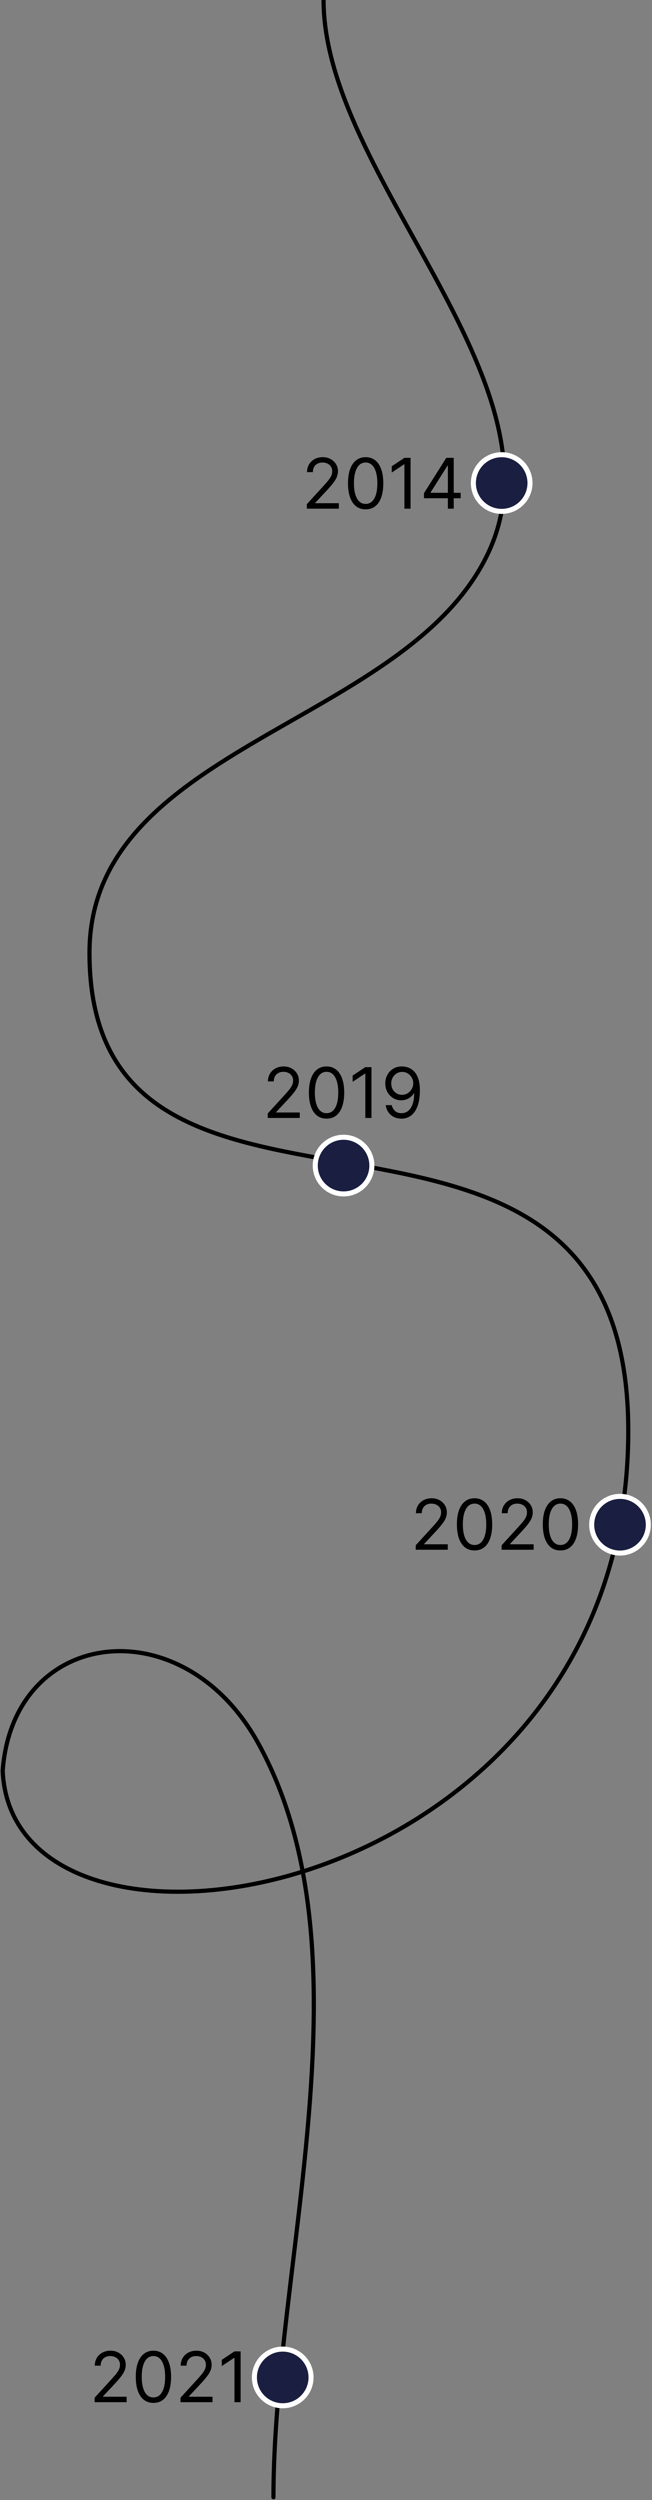 <svg width="467" height="1789" viewBox="0 0 467 1789" fill="none"
  xmlns="http://www.w3.org/2000/svg">
  <rect x="0" y="0" width="467" height="1789" fill="#808080" stroke="none"/>
  <path d="M231.753 0C231.753 125.31 404.656 272.006 350.933 392.982C295.012 518.908 64.093 532.208 64.093 681.86C64.093 929.325 450 725.424 450 1023.92C450 1363.24 9 1434 1.928 1267.1C9.5 1164.5 130.763 1149.83 184.641 1246.89C267.841 1396.78 195.858 1618.98 195.858 1787" stroke="black" stroke-width="3" stroke-linecap="round"/>
  <circle cx="359.335" cy="345.662" r="22.083" fill="white"/>
  <circle cx="359.335" cy="345.662" r="18.477" fill="#1A1E40"/>
  <circle cx="246.083" cy="834.083" r="22.083" fill="white"/>
  <circle cx="246.083" cy="834.083" r="18.477" fill="#1A1E40"/>
  <circle cx="444.083" cy="1091.08" r="22.083" fill="white"/>
  <circle cx="444.083" cy="1091.08" r="18.477" fill="#1A1E40"/>
  <circle cx="202.503" cy="1701.27" r="22.083" fill="white"/>
  <circle cx="202.503" cy="1701.27" r="18.477" fill="#1A1E40"/>
  <path d="M219.764 364V360.804L231.767 347.665C233.176 346.126 234.336 344.788 235.247 343.652C236.159 342.504 236.833 341.427 237.271 340.42C237.721 339.402 237.946 338.337 237.946 337.224C237.946 335.946 237.638 334.839 237.023 333.904C236.419 332.969 235.59 332.247 234.537 331.738C233.483 331.229 232.3 330.974 230.986 330.974C229.589 330.974 228.37 331.264 227.328 331.844C226.298 332.413 225.499 333.212 224.931 334.241C224.375 335.271 224.097 336.479 224.097 337.864H219.906C219.906 335.733 220.397 333.863 221.38 332.253C222.362 330.643 223.7 329.388 225.393 328.489C227.097 327.589 229.009 327.139 231.128 327.139C233.259 327.139 235.147 327.589 236.792 328.489C238.437 329.388 239.728 330.602 240.663 332.129C241.598 333.656 242.065 335.354 242.065 337.224C242.065 338.562 241.823 339.87 241.337 341.148C240.864 342.415 240.035 343.83 238.852 345.392C237.68 346.943 236.052 348.837 233.969 351.074L225.801 359.81V360.094H242.705V364H219.764ZM261.898 364.497C259.223 364.497 256.945 363.769 255.062 362.313C253.18 360.845 251.742 358.721 250.748 355.939C249.754 353.145 249.256 349.772 249.256 345.818C249.256 341.888 249.754 338.532 250.748 335.751C251.754 332.957 253.198 330.826 255.08 329.359C256.974 327.879 259.247 327.139 261.898 327.139C264.55 327.139 266.817 327.879 268.699 329.359C270.593 330.826 272.037 332.957 273.031 335.751C274.037 338.532 274.54 341.888 274.54 345.818C274.54 349.772 274.043 353.145 273.049 355.939C272.055 358.721 270.616 360.845 268.734 362.313C266.852 363.769 264.574 364.497 261.898 364.497ZM261.898 360.591C264.55 360.591 266.61 359.312 268.077 356.756C269.545 354.199 270.279 350.553 270.279 345.818C270.279 342.67 269.942 339.988 269.267 337.775C268.604 335.561 267.645 333.875 266.391 332.714C265.148 331.554 263.65 330.974 261.898 330.974C259.271 330.974 257.217 332.271 255.737 334.863C254.258 337.443 253.518 341.095 253.518 345.818C253.518 348.967 253.849 351.642 254.512 353.844C255.175 356.045 256.128 357.72 257.371 358.869C258.625 360.017 260.135 360.591 261.898 360.591ZM294.072 327.636V364H289.668V332.253H289.455L280.577 338.148V333.673L289.668 327.636H294.072ZM303.678 356.543V352.92L319.658 327.636H322.286V333.247H320.51L308.436 352.352V352.636H329.956V356.543H303.678ZM320.794 364V355.442V353.755V327.636H324.984V364H320.794Z" fill="black"/>
  <path d="M191.764 800V796.804L203.767 783.665C205.176 782.126 206.336 780.788 207.247 779.652C208.159 778.504 208.833 777.427 209.271 776.42C209.721 775.402 209.946 774.337 209.946 773.224C209.946 771.946 209.638 770.839 209.023 769.904C208.419 768.969 207.59 768.247 206.537 767.738C205.483 767.229 204.3 766.974 202.986 766.974C201.589 766.974 200.37 767.264 199.328 767.844C198.298 768.413 197.499 769.212 196.931 770.241C196.375 771.271 196.097 772.479 196.097 773.864H191.906C191.906 771.733 192.397 769.863 193.38 768.253C194.362 766.643 195.7 765.388 197.393 764.489C199.097 763.589 201.009 763.139 203.128 763.139C205.259 763.139 207.147 763.589 208.792 764.489C210.437 765.388 211.728 766.602 212.663 768.129C213.598 769.656 214.065 771.354 214.065 773.224C214.065 774.562 213.823 775.87 213.337 777.148C212.864 778.415 212.035 779.83 210.852 781.392C209.68 782.943 208.052 784.837 205.969 787.074L197.801 795.81V796.094H214.705V800H191.764ZM233.898 800.497C231.223 800.497 228.945 799.769 227.062 798.313C225.18 796.845 223.742 794.721 222.748 791.939C221.754 789.145 221.256 785.772 221.256 781.818C221.256 777.888 221.754 774.532 222.748 771.751C223.754 768.957 225.198 766.826 227.08 765.359C228.974 763.879 231.247 763.139 233.898 763.139C236.55 763.139 238.817 763.879 240.699 765.359C242.593 766.826 244.037 768.957 245.031 771.751C246.037 774.532 246.54 777.888 246.54 781.818C246.54 785.772 246.043 789.145 245.049 791.939C244.055 794.721 242.616 796.845 240.734 798.313C238.852 799.769 236.574 800.497 233.898 800.497ZM233.898 796.591C236.55 796.591 238.61 795.312 240.077 792.756C241.545 790.199 242.279 786.553 242.279 781.818C242.279 778.67 241.942 775.988 241.267 773.775C240.604 771.561 239.645 769.875 238.391 768.714C237.148 767.554 235.65 766.974 233.898 766.974C231.271 766.974 229.217 768.271 227.737 770.863C226.258 773.443 225.518 777.095 225.518 781.818C225.518 784.967 225.849 787.642 226.512 789.844C227.175 792.045 228.128 793.72 229.371 794.869C230.625 796.017 232.135 796.591 233.898 796.591ZM266.072 763.636V800H261.668V768.253H261.455L252.577 774.148V769.673L261.668 763.636H266.072ZM288.107 763.139C289.598 763.151 291.089 763.435 292.581 763.991C294.072 764.548 295.434 765.471 296.665 766.761C297.896 768.04 298.884 769.786 299.63 771.999C300.376 774.213 300.749 776.989 300.749 780.327C300.749 783.558 300.441 786.429 299.825 788.938C299.222 791.436 298.346 793.543 297.197 795.259C296.061 796.976 294.676 798.278 293.043 799.165C291.421 800.053 289.586 800.497 287.538 800.497C285.502 800.497 283.685 800.095 282.087 799.29C280.501 798.473 279.199 797.343 278.181 795.898C277.175 794.442 276.53 792.756 276.246 790.838H280.578C280.969 792.507 281.744 793.886 282.904 794.975C284.076 796.052 285.621 796.591 287.538 796.591C290.344 796.591 292.557 795.366 294.179 792.915C295.813 790.465 296.629 787.003 296.629 782.528H296.345C295.682 783.523 294.895 784.381 293.984 785.103C293.072 785.825 292.06 786.381 290.947 786.772C289.835 787.163 288.651 787.358 287.396 787.358C285.313 787.358 283.401 786.843 281.661 785.813C279.933 784.772 278.548 783.345 277.506 781.534C276.477 779.711 275.962 777.628 275.962 775.284C275.962 773.059 276.459 771.023 277.453 769.176C278.459 767.318 279.868 765.838 281.679 764.737C283.502 763.636 285.644 763.104 288.107 763.139ZM288.107 767.045C286.615 767.045 285.272 767.418 284.076 768.164C282.892 768.898 281.951 769.892 281.253 771.147C280.566 772.39 280.223 773.769 280.223 775.284C280.223 776.799 280.554 778.178 281.217 779.421C281.892 780.652 282.809 781.635 283.969 782.369C285.141 783.091 286.473 783.452 287.964 783.452C289.089 783.452 290.137 783.233 291.107 782.795C292.078 782.345 292.924 781.735 293.646 780.966C294.38 780.185 294.954 779.303 295.369 778.32C295.783 777.326 295.99 776.29 295.99 775.213C295.99 773.793 295.647 772.461 294.96 771.218C294.286 769.975 293.35 768.969 292.155 768.2C290.971 767.43 289.622 767.045 288.107 767.045Z" fill="black"/>
  <path d="M297.764 1109V1105.8L309.767 1092.66C311.176 1091.13 312.336 1089.79 313.247 1088.65C314.159 1087.5 314.833 1086.43 315.271 1085.42C315.721 1084.4 315.946 1083.34 315.946 1082.22C315.946 1080.95 315.638 1079.84 315.023 1078.9C314.419 1077.97 313.59 1077.25 312.537 1076.74C311.483 1076.23 310.3 1075.97 308.986 1075.97C307.589 1075.97 306.37 1076.26 305.328 1076.84C304.298 1077.41 303.499 1078.21 302.931 1079.24C302.375 1080.27 302.097 1081.48 302.097 1082.86H297.906C297.906 1080.73 298.397 1078.86 299.38 1077.25C300.362 1075.64 301.7 1074.39 303.393 1073.49C305.097 1072.59 307.009 1072.14 309.128 1072.14C311.259 1072.14 313.147 1072.59 314.792 1073.49C316.437 1074.39 317.728 1075.6 318.663 1077.13C319.598 1078.66 320.065 1080.35 320.065 1082.22C320.065 1083.56 319.823 1084.87 319.337 1086.15C318.864 1087.42 318.035 1088.83 316.852 1090.39C315.68 1091.94 314.052 1093.84 311.969 1096.07L303.801 1104.81V1105.09H320.705V1109H297.764ZM339.898 1109.5C337.223 1109.5 334.945 1108.77 333.062 1107.31C331.18 1105.85 329.742 1103.72 328.748 1100.94C327.754 1098.15 327.256 1094.77 327.256 1090.82C327.256 1086.89 327.754 1083.53 328.748 1080.75C329.754 1077.96 331.198 1075.83 333.08 1074.36C334.974 1072.88 337.247 1072.14 339.898 1072.14C342.55 1072.14 344.817 1072.88 346.699 1074.36C348.593 1075.83 350.037 1077.96 351.031 1080.75C352.037 1083.53 352.54 1086.89 352.54 1090.82C352.54 1094.77 352.043 1098.15 351.049 1100.94C350.055 1103.72 348.616 1105.85 346.734 1107.31C344.852 1108.77 342.574 1109.5 339.898 1109.5ZM339.898 1105.59C342.55 1105.59 344.61 1104.31 346.077 1101.76C347.545 1099.2 348.279 1095.55 348.279 1090.82C348.279 1087.67 347.942 1084.99 347.267 1082.77C346.604 1080.56 345.645 1078.87 344.391 1077.71C343.148 1076.55 341.65 1075.97 339.898 1075.97C337.271 1075.97 335.217 1077.27 333.737 1079.86C332.258 1082.44 331.518 1086.1 331.518 1090.82C331.518 1093.97 331.849 1096.64 332.512 1098.84C333.175 1101.05 334.128 1102.72 335.371 1103.87C336.625 1105.02 338.135 1105.59 339.898 1105.59ZM359.288 1109V1105.8L371.29 1092.66C372.699 1091.13 373.859 1089.79 374.771 1088.65C375.682 1087.5 376.357 1086.43 376.795 1085.42C377.245 1084.4 377.469 1083.34 377.469 1082.22C377.469 1080.95 377.162 1079.84 376.546 1078.9C375.942 1077.97 375.114 1077.25 374.06 1076.74C373.007 1076.23 371.823 1075.97 370.509 1075.97C369.112 1075.97 367.893 1076.26 366.852 1076.84C365.822 1077.41 365.023 1078.21 364.455 1079.24C363.898 1080.27 363.62 1081.48 363.62 1082.86H359.43C359.43 1080.73 359.921 1078.86 360.903 1077.25C361.886 1075.64 363.223 1074.39 364.916 1073.49C366.621 1072.59 368.532 1072.14 370.651 1072.14C372.782 1072.14 374.67 1072.59 376.315 1073.49C377.961 1074.39 379.251 1075.6 380.186 1077.13C381.121 1078.66 381.589 1080.35 381.589 1082.22C381.589 1083.56 381.346 1084.87 380.861 1086.15C380.387 1087.42 379.559 1088.83 378.375 1090.39C377.203 1091.94 375.576 1093.84 373.492 1096.07L365.325 1104.81V1105.09H382.228V1109H359.288ZM401.422 1109.5C398.747 1109.5 396.468 1108.77 394.586 1107.31C392.704 1105.85 391.266 1103.72 390.271 1100.94C389.277 1098.15 388.78 1094.77 388.78 1090.82C388.78 1086.89 389.277 1083.53 390.271 1080.75C391.277 1077.96 392.722 1075.83 394.604 1074.36C396.498 1072.88 398.77 1072.14 401.422 1072.14C404.073 1072.14 406.34 1072.88 408.222 1074.36C410.116 1075.83 411.56 1077.96 412.555 1080.75C413.561 1083.53 414.064 1086.89 414.064 1090.82C414.064 1094.77 413.567 1098.15 412.572 1100.94C411.578 1103.72 410.14 1105.85 408.258 1107.31C406.376 1108.77 404.097 1109.5 401.422 1109.5ZM401.422 1105.59C404.073 1105.59 406.133 1104.31 407.601 1101.76C409.069 1099.2 409.803 1095.55 409.803 1090.82C409.803 1087.67 409.465 1084.99 408.79 1082.77C408.128 1080.56 407.169 1078.87 405.914 1077.71C404.671 1076.55 403.174 1075.97 401.422 1075.97C398.794 1075.97 396.74 1077.27 395.261 1079.86C393.781 1082.44 393.041 1086.1 393.041 1090.82C393.041 1093.97 393.373 1096.64 394.036 1098.84C394.698 1101.05 395.651 1102.72 396.894 1103.87C398.149 1105.02 399.658 1105.59 401.422 1105.59Z" fill="black"/>
  <path d="M67.764 1719V1715.8L79.767 1702.66C81.176 1701.13 82.336 1699.79 83.247 1698.65C84.159 1697.5 84.833 1696.43 85.271 1695.42C85.721 1694.4 85.946 1693.34 85.946 1692.22C85.946 1690.95 85.638 1689.84 85.023 1688.9C84.419 1687.97 83.59 1687.25 82.537 1686.74C81.483 1686.23 80.3 1685.97 78.986 1685.97C77.589 1685.97 76.37 1686.26 75.328 1686.84C74.298 1687.41 73.499 1688.21 72.931 1689.24C72.375 1690.27 72.097 1691.48 72.097 1692.86H67.906C67.906 1690.73 68.397 1688.86 69.38 1687.25C70.362 1685.64 71.7 1684.39 73.393 1683.49C75.097 1682.59 77.009 1682.14 79.128 1682.14C81.258 1682.14 83.147 1682.59 84.792 1683.49C86.437 1684.39 87.728 1685.6 88.663 1687.13C89.598 1688.66 90.065 1690.35 90.065 1692.22C90.065 1693.56 89.823 1694.87 89.337 1696.15C88.864 1697.42 88.035 1698.83 86.852 1700.39C85.68 1701.94 84.052 1703.84 81.969 1706.07L73.801 1714.81V1715.09H90.704V1719H67.764ZM109.898 1719.5C107.223 1719.5 104.945 1718.77 103.062 1717.31C101.18 1715.85 99.742 1713.72 98.748 1710.94C97.754 1708.15 97.256 1704.77 97.256 1700.82C97.256 1696.89 97.754 1693.53 98.748 1690.75C99.754 1687.96 101.198 1685.83 103.08 1684.36C104.974 1682.88 107.247 1682.14 109.898 1682.14C112.55 1682.14 114.817 1682.88 116.699 1684.36C118.593 1685.83 120.037 1687.96 121.031 1690.75C122.037 1693.53 122.54 1696.89 122.54 1700.82C122.54 1704.77 122.043 1708.15 121.049 1710.94C120.055 1713.72 118.616 1715.85 116.734 1717.31C114.852 1718.77 112.574 1719.5 109.898 1719.5ZM109.898 1715.59C112.55 1715.59 114.61 1714.31 116.077 1711.76C117.545 1709.2 118.279 1705.55 118.279 1700.82C118.279 1697.67 117.942 1694.99 117.267 1692.77C116.604 1690.56 115.645 1688.87 114.391 1687.71C113.148 1686.55 111.65 1685.97 109.898 1685.97C107.271 1685.97 105.217 1687.27 103.737 1689.86C102.258 1692.44 101.518 1696.1 101.518 1700.82C101.518 1703.97 101.849 1706.64 102.512 1708.84C103.175 1711.05 104.128 1712.72 105.371 1713.87C106.625 1715.02 108.135 1715.59 109.898 1715.59ZM129.288 1719V1715.8L141.29 1702.66C142.699 1701.13 143.859 1699.79 144.771 1698.65C145.682 1697.5 146.357 1696.43 146.795 1695.42C147.245 1694.4 147.469 1693.34 147.469 1692.22C147.469 1690.95 147.162 1689.84 146.546 1688.9C145.942 1687.97 145.114 1687.25 144.06 1686.74C143.007 1686.23 141.823 1685.97 140.509 1685.97C139.112 1685.97 137.893 1686.26 136.852 1686.84C135.822 1687.41 135.023 1688.21 134.455 1689.24C133.898 1690.27 133.62 1691.48 133.62 1692.86H129.43C129.43 1690.73 129.921 1688.86 130.903 1687.25C131.886 1685.64 133.223 1684.39 134.916 1683.49C136.621 1682.59 138.532 1682.14 140.651 1682.14C142.782 1682.14 144.67 1682.59 146.315 1683.49C147.961 1684.39 149.251 1685.6 150.186 1687.13C151.121 1688.66 151.589 1690.35 151.589 1692.22C151.589 1693.56 151.346 1694.87 150.861 1696.15C150.387 1697.42 149.559 1698.83 148.375 1700.39C147.203 1701.94 145.576 1703.84 143.492 1706.07L135.325 1714.81V1715.09H152.228V1719H129.288ZM172.345 1682.64V1719H167.942V1687.25H167.729L158.851 1693.15V1688.67L167.942 1682.64H172.345Z" fill="black"/>
</svg>
